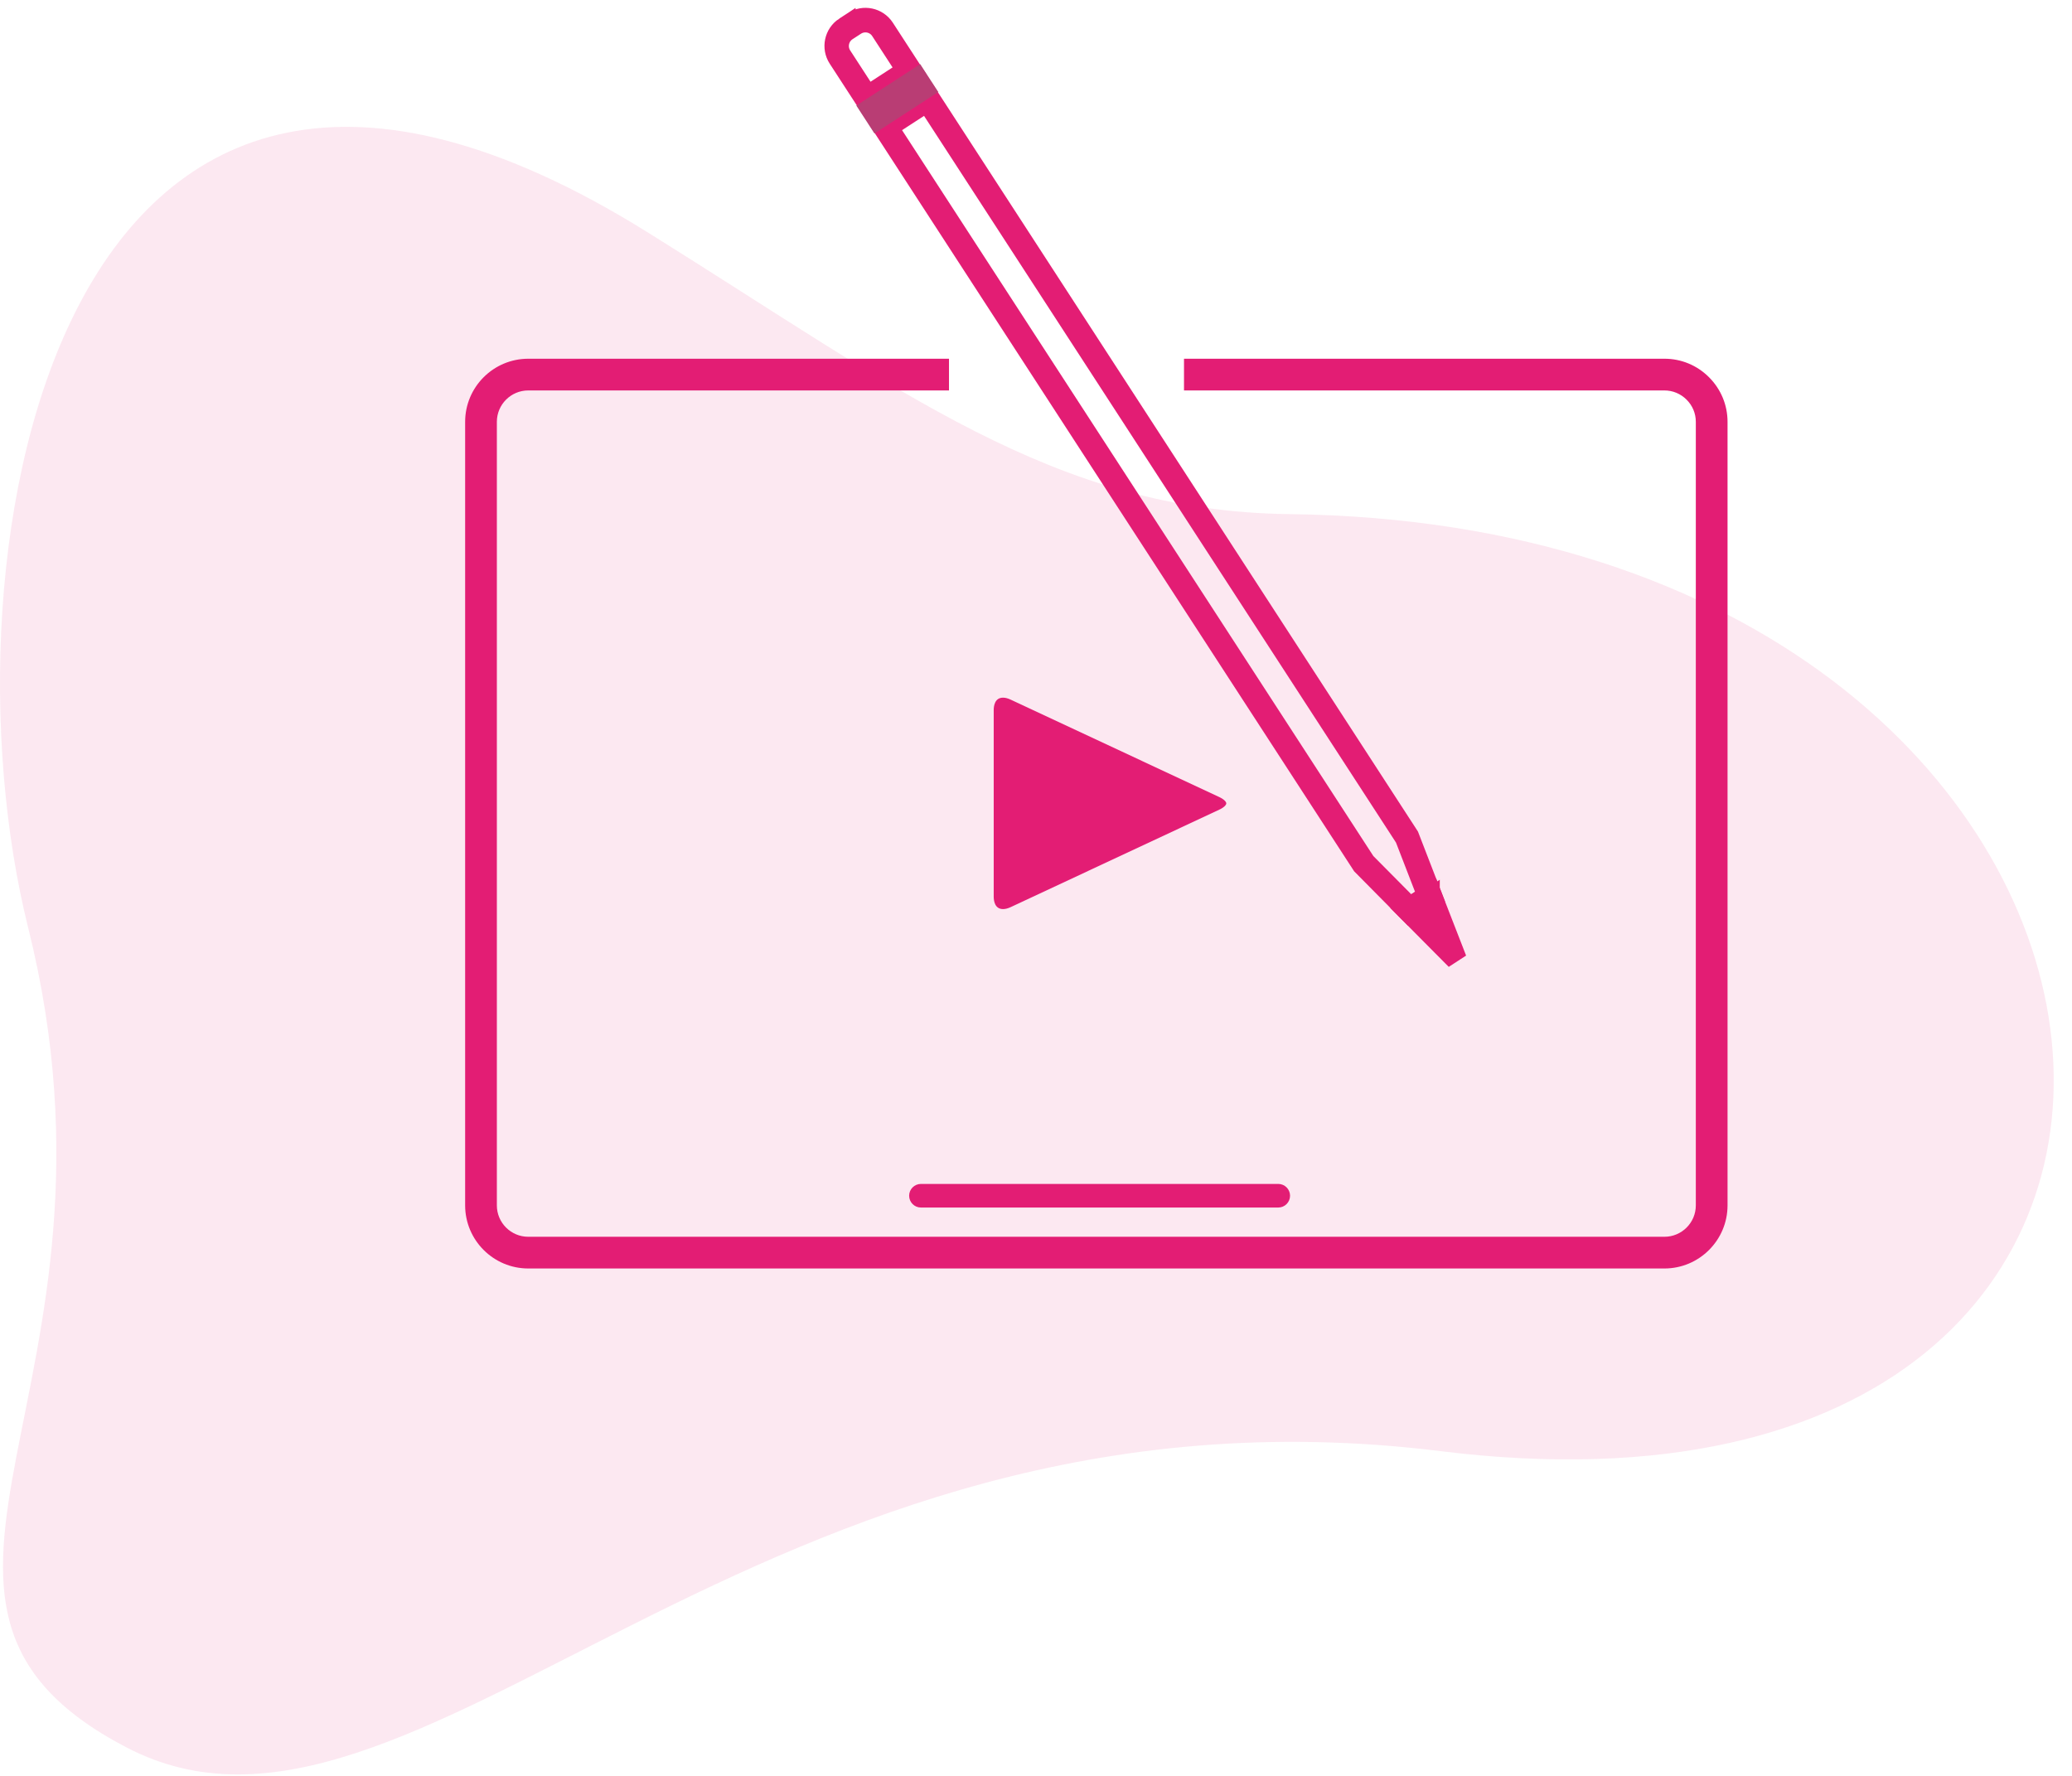 <svg xmlns="http://www.w3.org/2000/svg" width="98" height="84" viewBox="0 0 98 84">
    <g fill="none" fill-rule="evenodd">
        <path fill="#E31D74" fill-opacity=".1" d="M30.616 11.98C2.546-5.513-3.05 27.335 1.333 44.885 6.795 66.759-7.172 76.8 5.986 83.656c13.654 7.115 29.673-18.047 62.16-14.015 42.178 5.234 37.085-43.78-7.172-44.323-11.14-.137-18.373-5.87-30.358-13.339z" transform="translate(0 -1)"/>
        <g>
            <g>
                <path fill="#E31D74" d="M2.985 59.708C1.339 59.708 0 58.368 0 56.722V2.986C0 1.339 1.339 0 2.985 0h37.062c1.647 0 2.985 1.339 2.985 2.986v19.899h-1.5V2.986c0-.82-.666-1.486-1.485-1.486H2.985c-.819 0-1.485.666-1.485 1.486v53.736c0 .819.666 1.486 1.485 1.486h37.063c.395 0 .767-.155 1.048-.437.282-.282.436-.655.436-1.048V34h1.5v22.722c.001.795-.31 1.544-.875 2.109s-1.314.877-2.109.877H2.985z" transform="translate(0 -1) translate(22) rotate(-90 30.5 30.5)"/>
                <g fill-rule="nonzero">
                    <path fill="#E31D74" stroke="#E31D74" d="M2.678 52.762h-.48c-.574-.001-1.04-.467-1.041-1.042v-2.429h2.56v2.429c-.001.574-.465 1.039-1.039 1.042h0zm-1.358-3.31v2.268c0 .487.395.88.882.882h.48c.486-.001.88-.395.881-.882v-2.269H1.32z" transform="translate(0 -1) translate(22) rotate(-90 30.5 30.5) rotate(-123 21.243 20.155)"/>
                    <path fill="#E31D74" stroke="#E31D74" stroke-width=".5" d="M3.97 48.128H.91v-.25L.915 6.131l.682-3.25h1.686l.042.2.645 3.117v41.93zm-2.4-.66h1.74l.005-41.21L2.75 3.54H2.13L1.57 6.206v41.262z" transform="translate(0 -1) translate(22) rotate(-90 30.5 30.5) rotate(-123 21.243 20.155)"/>
                    <path fill="#E31D74" stroke="#E31D74" d="M3.117 3.291H1.765L2.44.046l.677 3.245zm-1.155-.16h.96l-.48-2.3-.48 2.3z" transform="translate(0 -1) translate(22) rotate(-90 30.5 30.5) rotate(-123 21.243 20.155)"/>
                    <path fill="#B93D74" d="M0.48 0.118H4.08V1.691H0.48z" transform="translate(0 -1) translate(22) rotate(-90 30.5 30.5) rotate(-123 21.243 20.155) translate(.16 47.68)"/>
                </g>
            </g>
            <path fill="#E31D74" d="M38.457 58.117H21.559c-.309 0-.559-.25-.559-.559 0-.308.25-.558.559-.558h16.898c.309 0 .559.25.559.558 0 .309-.25.559-.559.559" transform="translate(0 -1) translate(22)"/>
            <path fill="#E31D74" fill-rule="nonzero" d="M25.44 34c-.397 0-.44.408-.44.583v8.833c0 .175.043.584.441.584.108 0 .227-.03.354-.089l9.87-4.612c.232-.107.335-.228.335-.299 0-.072-.103-.192-.334-.3l-9.871-4.61c-.127-.06-.247-.09-.354-.09z" transform="translate(0 -1) translate(22)"/>
        </g>
    </g>
</svg>
